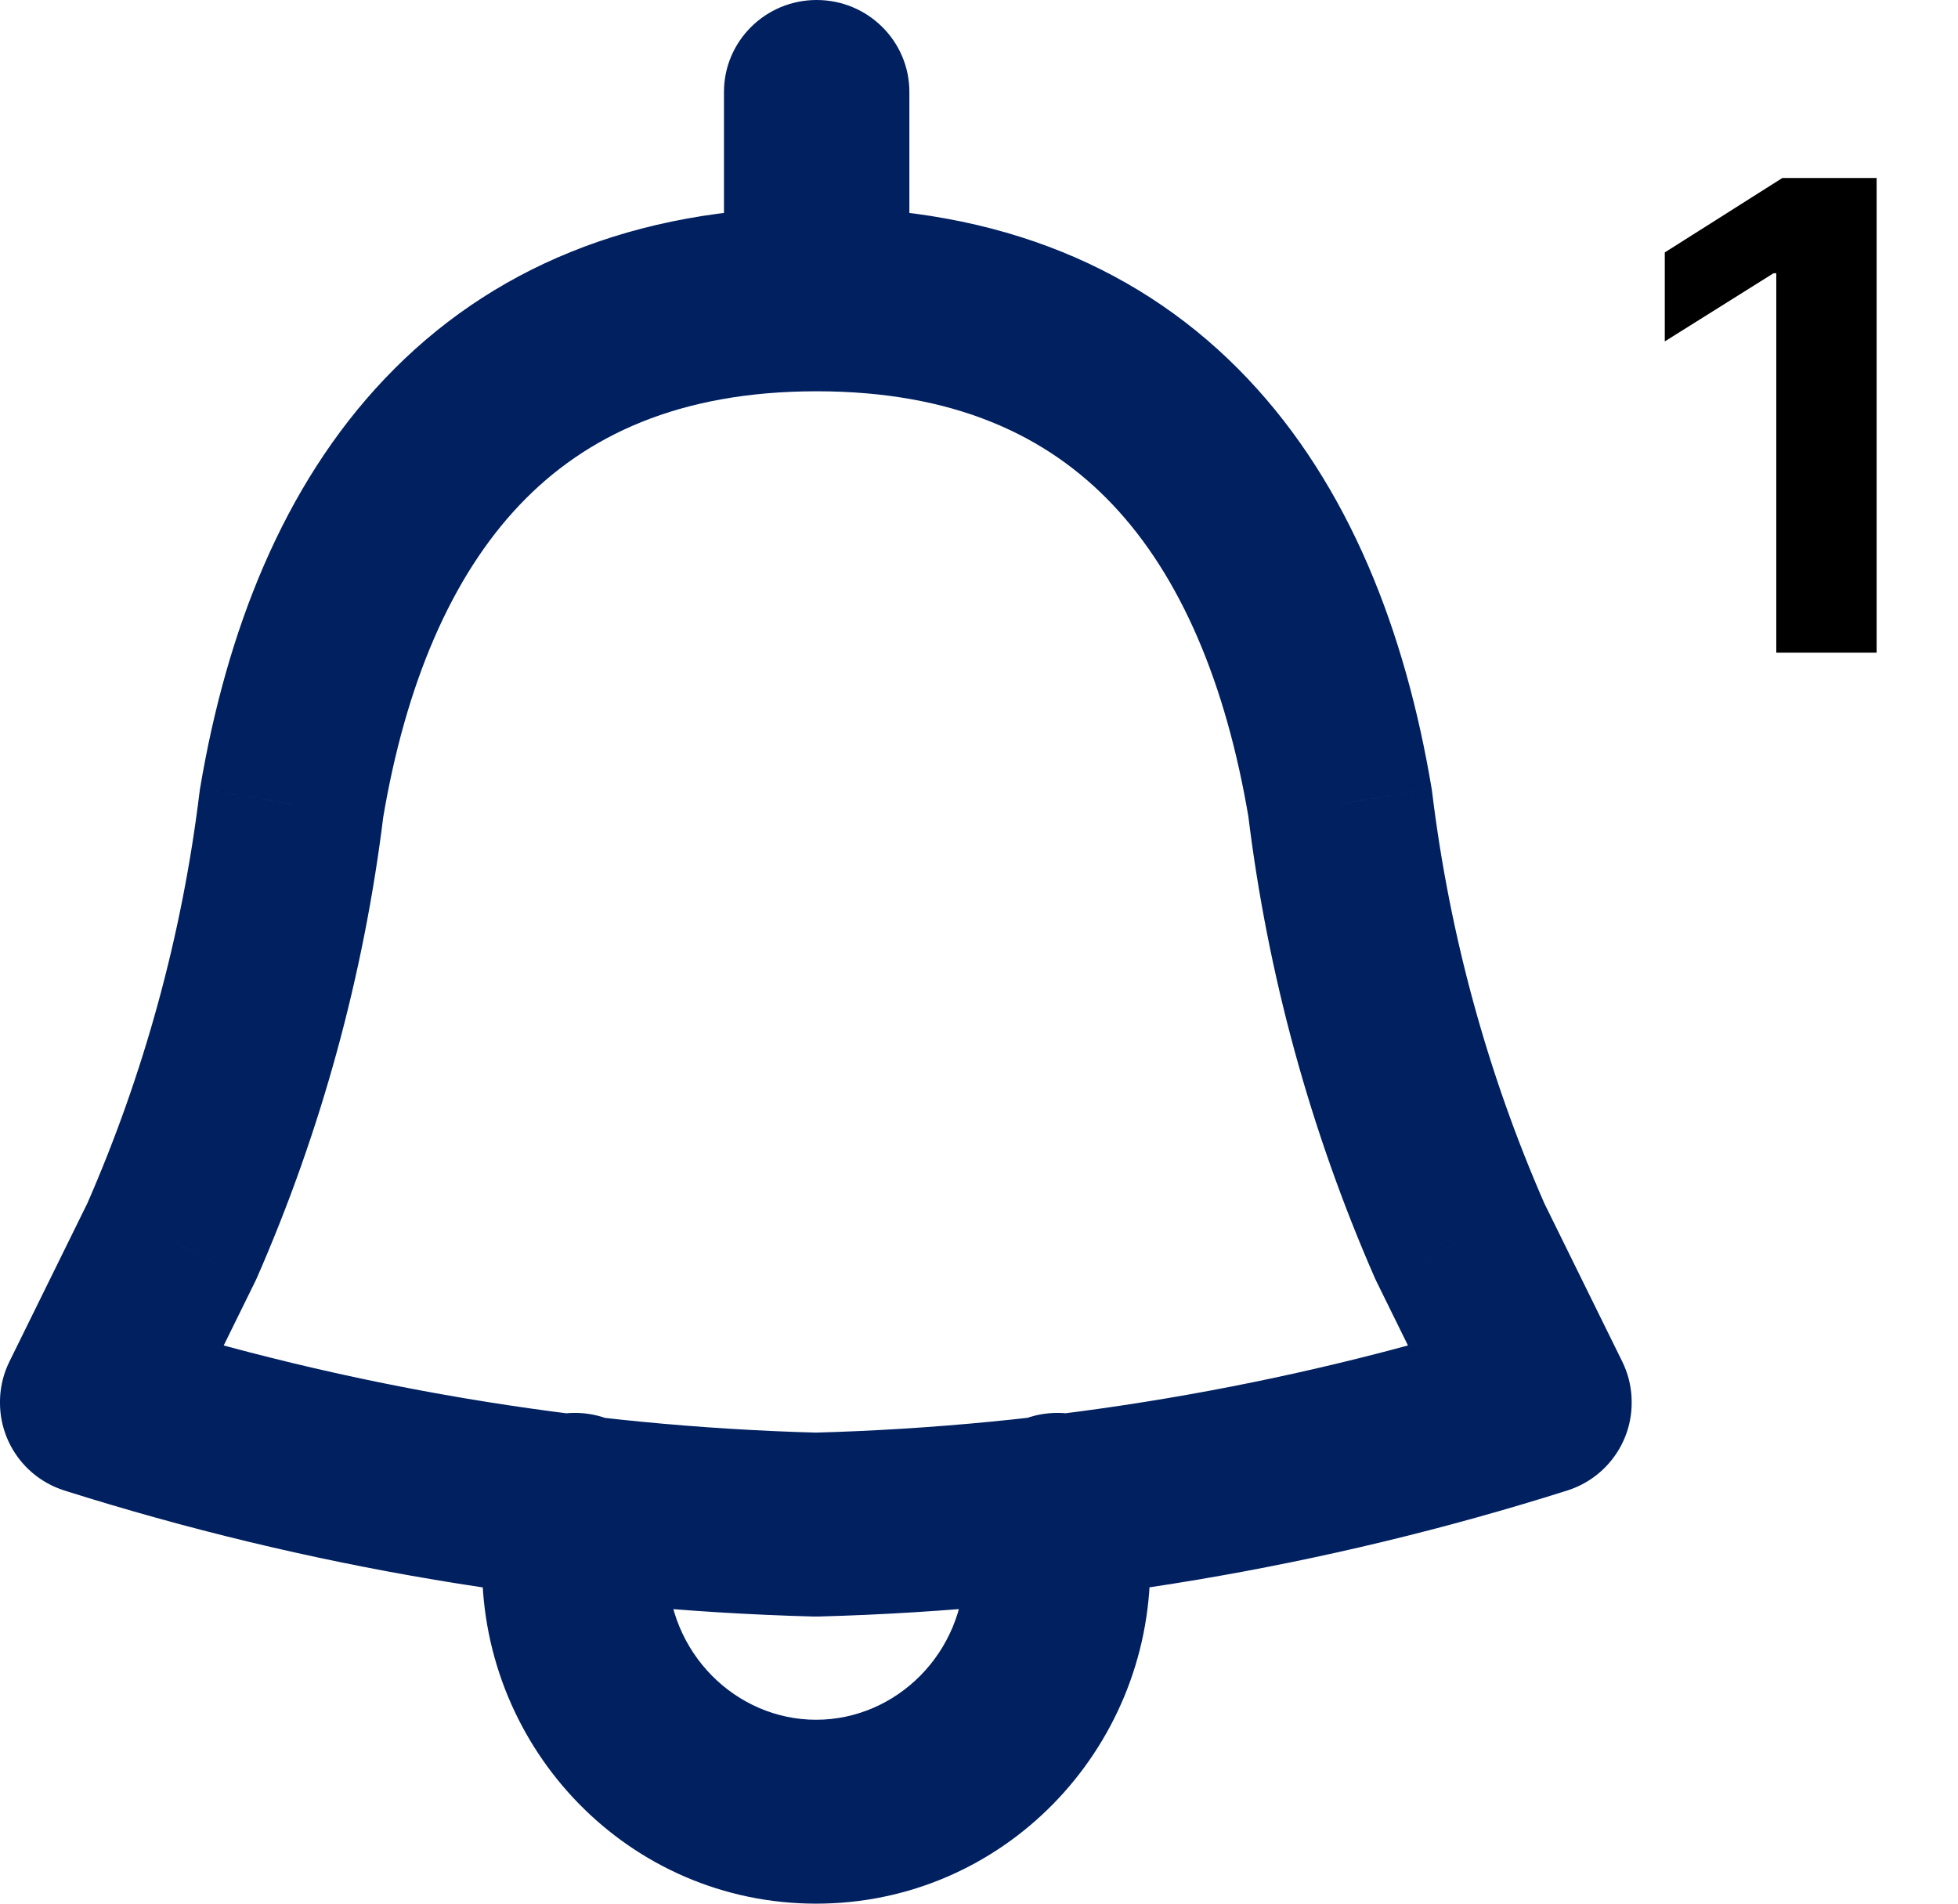 <svg width="36" height="35" viewBox="0 0 36 35" fill="none" xmlns="http://www.w3.org/2000/svg">
<path d="M28.813 27.405C29.71 27.122 30.205 26.17 29.919 25.281C29.633 24.391 28.674 23.9 27.777 24.183L28.813 27.405ZM14.954 26.341C14.013 26.366 13.271 27.143 13.296 28.076C13.322 29.01 14.105 29.746 15.046 29.721L14.954 26.341ZM26.763 26.518C27.176 27.357 28.197 27.705 29.043 27.296C29.889 26.886 30.24 25.874 29.827 25.034L26.763 26.518ZM26.841 22.823L25.278 23.497C25.288 23.52 25.299 23.543 25.31 23.565L26.841 22.823ZM24.641 14.78L26.333 14.576C26.33 14.551 26.327 14.527 26.323 14.503L24.641 14.78ZM15.015 3.812C14.074 3.812 13.311 4.569 13.311 5.503C13.311 6.437 14.074 7.194 15.015 7.194V3.812ZM15.015 7.194C15.957 7.194 16.72 6.437 16.72 5.503C16.72 4.569 15.957 3.812 15.015 3.812V7.194ZM5.359 14.782L3.677 14.504C3.673 14.529 3.67 14.553 3.667 14.578L5.359 14.782ZM3.159 22.823L4.69 23.565C4.701 23.543 4.712 23.52 4.722 23.497L3.159 22.823ZM0.173 25.034C-0.24 25.874 0.111 26.886 0.957 27.296C1.803 27.705 2.824 27.357 3.237 26.518L0.173 25.034ZM13.311 5.503C13.311 6.437 14.074 7.194 15.015 7.194C15.957 7.194 16.72 6.437 16.72 5.503H13.311ZM16.72 1.691C16.72 0.757 15.957 0 15.015 0C14.074 0 13.311 0.757 13.311 1.691H16.72ZM13.311 5.503C13.311 6.437 14.074 7.194 15.015 7.194C15.957 7.194 16.72 6.437 16.72 5.503H13.311ZM16.72 1.691C16.72 0.757 15.957 0 15.015 0C14.074 0 13.311 0.757 13.311 1.691H16.72ZM2.223 24.183C1.326 23.9 0.367 24.391 0.081 25.281C-0.205 26.17 0.29 27.122 1.187 27.405L2.223 24.183ZM14.954 29.721C15.895 29.746 16.678 29.01 16.704 28.076C16.729 27.143 15.987 26.366 15.046 26.341L14.954 29.721ZM12.273 27.668C12.273 26.734 11.51 25.977 10.568 25.977C9.627 25.977 8.864 26.734 8.864 27.668H12.273ZM21.147 27.668C21.147 26.734 20.384 25.977 19.443 25.977C18.501 25.977 17.738 26.734 17.738 27.668H21.147ZM27.777 24.183C23.62 25.498 19.305 26.224 14.954 26.341L15.046 29.721C19.718 29.596 24.351 28.816 28.813 27.405L27.777 24.183ZM29.827 25.034L28.373 22.081L25.31 23.565L26.763 26.518L29.827 25.034ZM28.405 22.149C27.351 19.744 26.653 17.192 26.333 14.576L22.949 14.983C23.308 17.922 24.093 20.79 25.278 23.497L28.405 22.149ZM26.323 14.503C25.84 11.617 24.811 8.939 22.942 6.964C21.028 4.941 18.379 3.812 15.015 3.812V7.194C17.544 7.194 19.256 8.009 20.457 9.278C21.703 10.594 22.541 12.554 22.96 15.056L26.323 14.503ZM15.015 3.812C11.651 3.812 8.996 4.94 7.076 6.961C5.199 8.935 4.162 11.614 3.677 14.504L7.04 15.059C7.46 12.559 8.304 10.598 9.556 9.281C10.764 8.01 12.486 7.194 15.015 7.194V3.812ZM3.667 14.578C3.347 17.193 2.649 19.744 1.595 22.149L4.722 23.497C5.907 20.791 6.691 17.923 7.051 14.986L3.667 14.578ZM1.627 22.081L0.173 25.034L3.237 26.518L4.69 23.565L1.627 22.081ZM16.72 5.503V1.691H13.311V5.503H16.72ZM16.72 5.503V1.691H13.311V5.503H16.72ZM1.187 27.405C5.649 28.816 10.282 29.596 14.954 29.721L15.046 26.341C10.695 26.224 6.38 25.498 2.223 24.183L1.187 27.405ZM8.864 27.668V28.795H12.273V27.668H8.864ZM8.864 28.795C8.864 32.181 11.573 35 15.005 35V31.619C13.537 31.619 12.273 30.395 12.273 28.795H8.864ZM15.005 35C18.438 35 21.147 32.181 21.147 28.795H17.738C17.738 30.395 16.474 31.619 15.005 31.619V35ZM21.147 28.795V27.668H17.738V28.795H21.147Z" fill="#002060"/>
<path d="M34.504 3.273V12H32.659V5.024H32.608L30.609 6.277V4.641L32.77 3.273H34.504Z" fill="black"/>
</svg>
